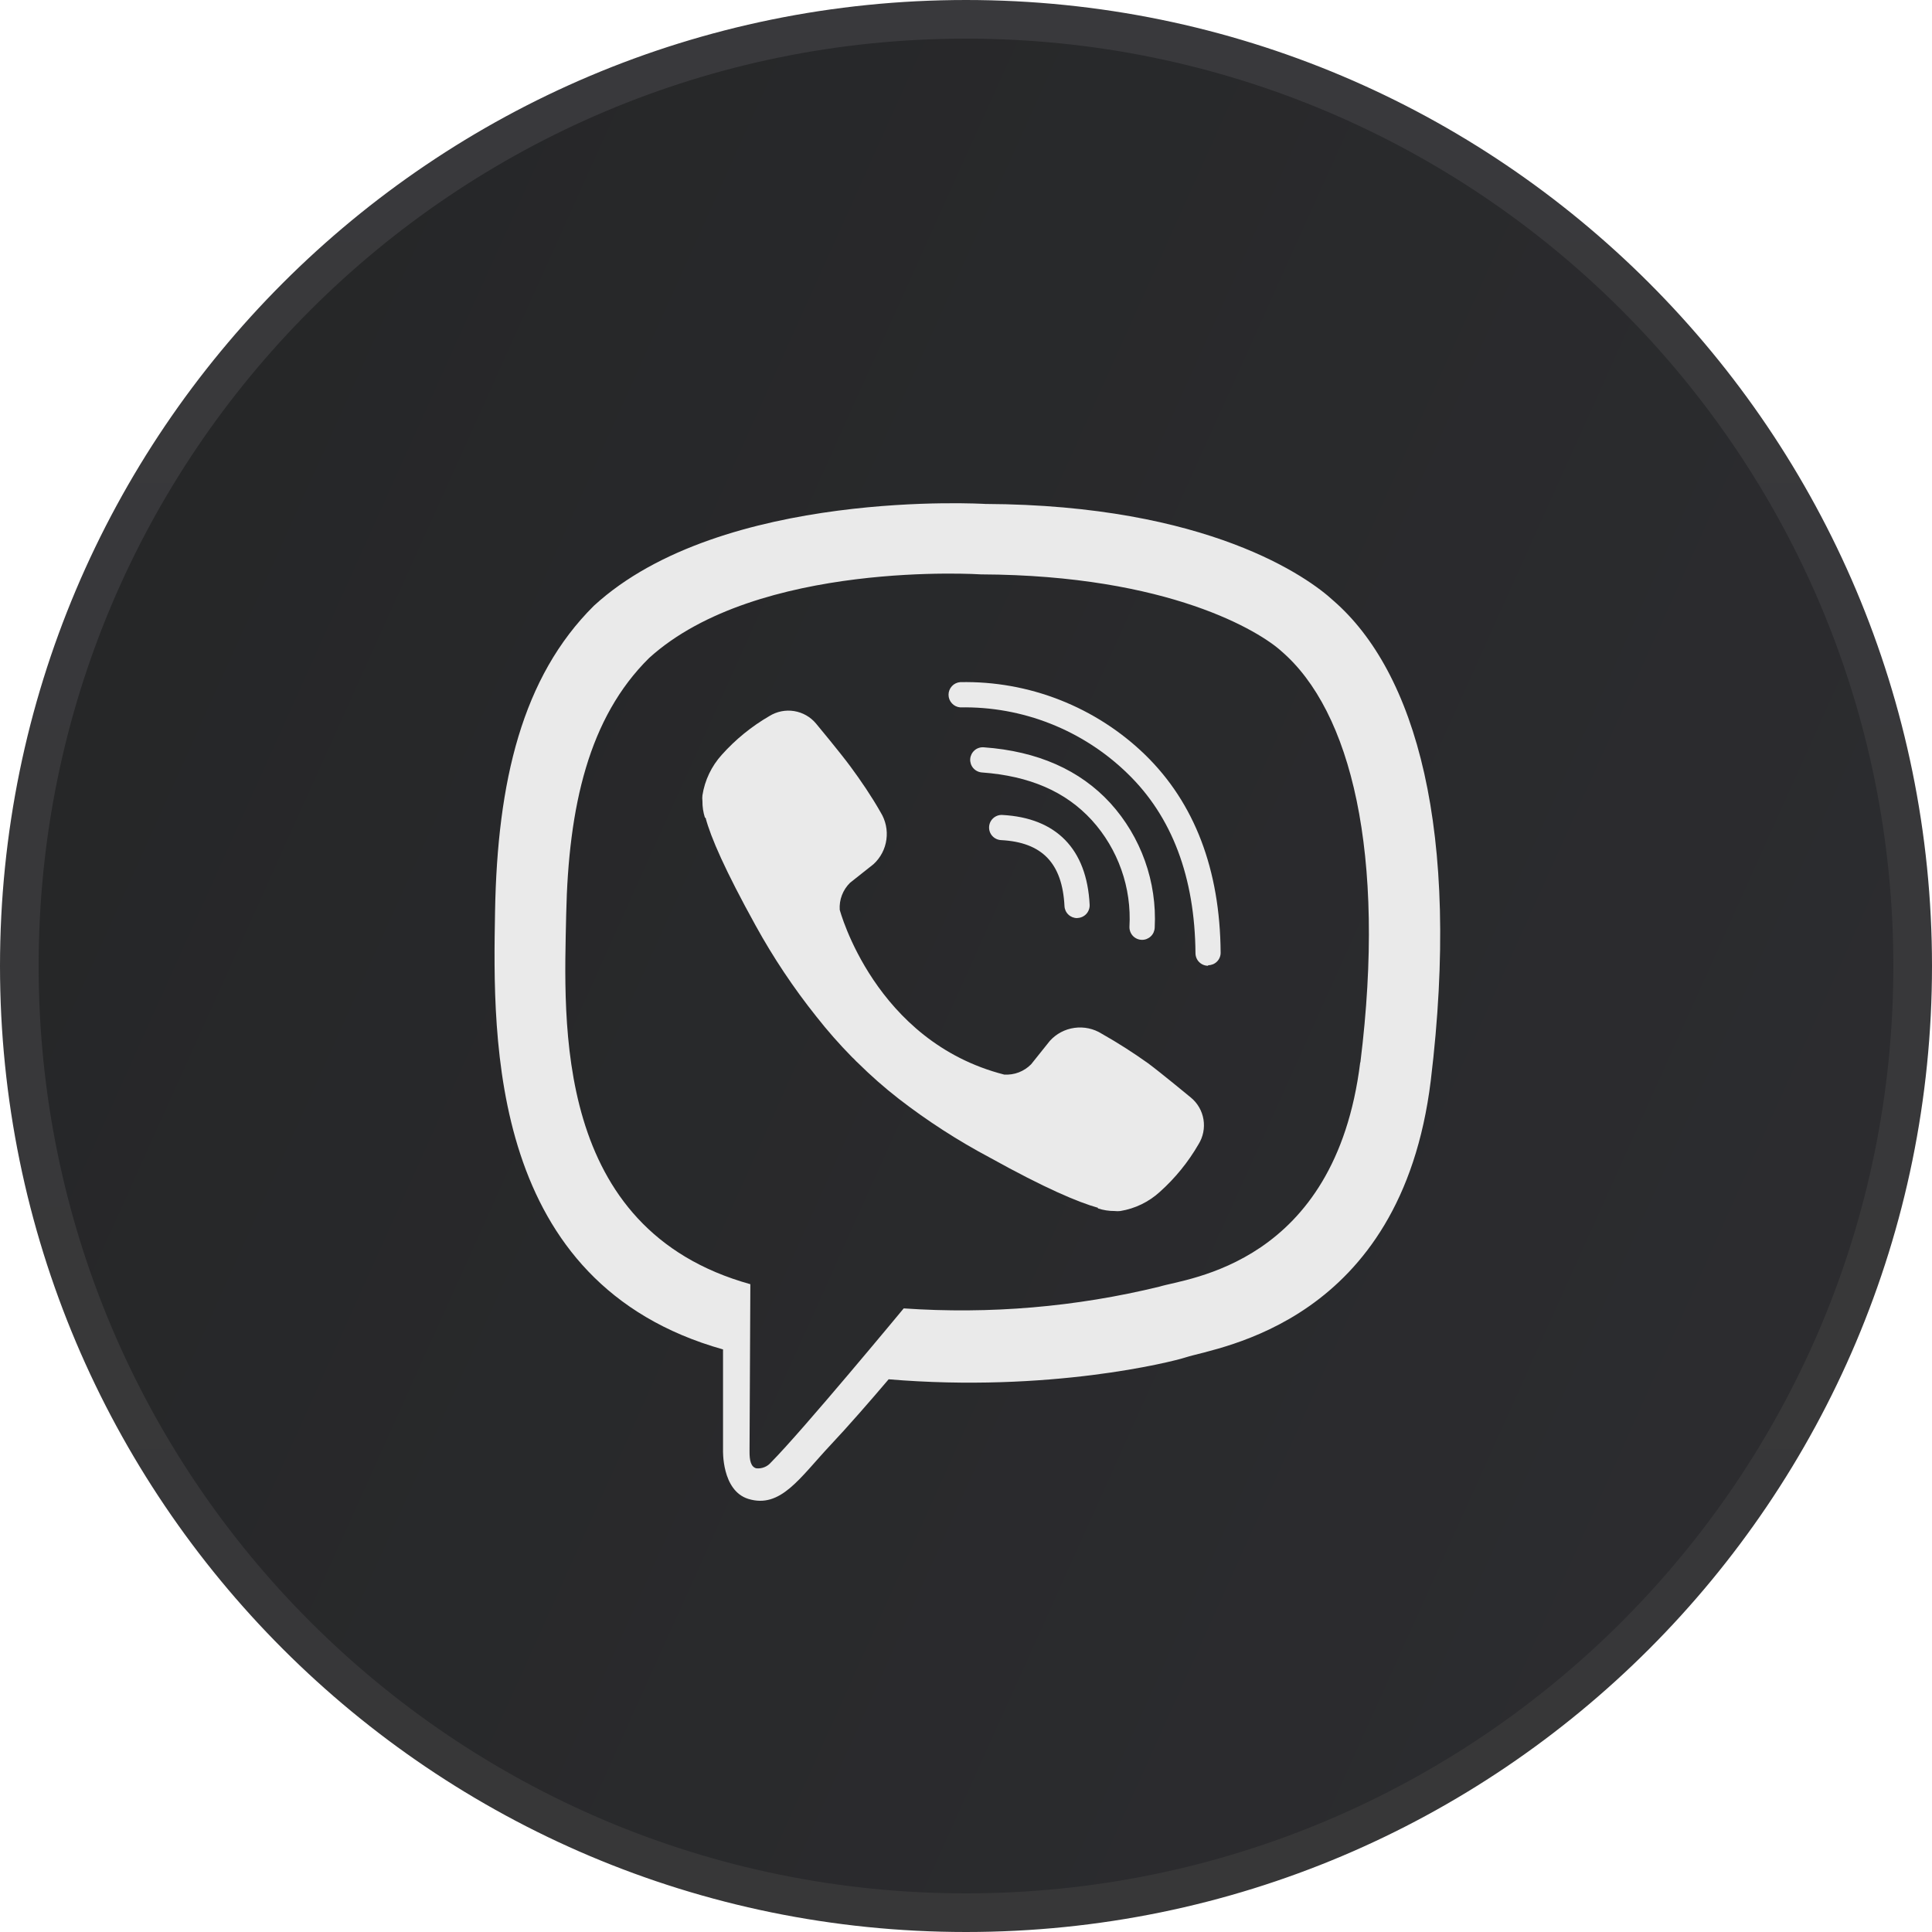 <svg width="50" height="50" viewBox="0 0 50 50" fill="none" xmlns="http://www.w3.org/2000/svg">
<path d="M49.5 25C49.5 38.531 38.531 49.5 25 49.5C11.469 49.5 0.5 38.531 0.5 25C0.5 11.469 11.469 0.5 25 0.5C38.531 0.5 49.5 11.469 49.5 25Z" fill="url(#paint0_linear_774_5655)" stroke="url(#paint1_linear_774_5655)"/>
<path d="M34.505 15.542C33.865 14.949 31.272 13.068 25.498 13.042C25.498 13.042 18.688 12.63 15.37 15.677C13.509 17.523 12.872 20.228 12.812 23.584C12.751 26.94 12.653 33.219 18.712 34.923V37.523C18.712 37.523 18.672 38.575 19.365 38.791C20.202 39.049 20.695 38.249 21.495 37.396C21.935 36.93 22.542 36.233 22.998 35.696C27.142 36.044 30.326 35.247 30.688 35.128C31.526 34.858 36.258 34.251 37.028 27.968C37.814 21.484 36.635 17.389 34.505 15.542ZM35.202 27.496C34.553 32.74 30.714 33.077 30.007 33.298C27.843 33.826 25.61 34.015 23.388 33.861C23.388 33.861 20.772 37.023 19.953 37.847C19.907 37.901 19.849 37.944 19.783 37.97C19.717 37.997 19.645 38.007 19.574 38C19.435 37.965 19.395 37.8 19.398 37.556C19.398 37.207 19.419 33.235 19.419 33.235C14.302 31.812 14.595 26.465 14.653 23.665C14.712 20.865 15.237 18.57 16.8 17.028C19.607 14.484 25.391 14.865 25.391 14.865C30.274 14.886 32.616 16.356 33.158 16.849C34.96 18.393 35.879 22.084 35.207 27.493L35.202 27.496Z" fill="#EAEAEA"/>
<path d="M27.874 23.76C27.791 23.76 27.71 23.728 27.65 23.67C27.589 23.613 27.553 23.534 27.549 23.451C27.493 22.341 26.972 21.797 25.907 21.742C25.82 21.737 25.739 21.699 25.681 21.635C25.623 21.571 25.593 21.486 25.598 21.4C25.602 21.314 25.64 21.233 25.704 21.175C25.769 21.117 25.853 21.086 25.939 21.091C27.335 21.165 28.128 21.97 28.2 23.416C28.204 23.502 28.173 23.586 28.116 23.65C28.058 23.714 27.977 23.753 27.891 23.757L27.874 23.76Z" fill="#EAEAEA"/>
<path d="M29.549 24.323C29.462 24.321 29.38 24.284 29.32 24.222C29.261 24.159 29.228 24.075 29.23 23.988C29.259 23.486 29.189 22.983 29.021 22.509C28.854 22.035 28.594 21.598 28.256 21.226C27.577 20.484 26.646 20.082 25.412 19.991C25.369 19.988 25.327 19.976 25.289 19.957C25.25 19.938 25.216 19.911 25.188 19.879C25.16 19.847 25.139 19.809 25.125 19.768C25.112 19.728 25.106 19.685 25.109 19.642C25.112 19.599 25.124 19.558 25.143 19.519C25.162 19.481 25.189 19.447 25.221 19.419C25.253 19.39 25.291 19.369 25.332 19.356C25.372 19.342 25.415 19.337 25.458 19.34C26.853 19.44 27.951 19.928 28.737 20.786C29.131 21.22 29.434 21.728 29.631 22.28C29.828 22.832 29.914 23.417 29.884 24.003C29.883 24.046 29.873 24.088 29.856 24.128C29.839 24.167 29.814 24.203 29.783 24.232C29.752 24.262 29.715 24.285 29.675 24.301C29.635 24.317 29.592 24.324 29.549 24.323Z" fill="#EAEAEA"/>
<path d="M31.265 24.994C31.179 24.994 31.096 24.96 31.035 24.899C30.974 24.839 30.94 24.756 30.939 24.671C30.923 22.701 30.332 21.133 29.181 20.019C28.608 19.461 27.93 19.023 27.186 18.729C26.443 18.435 25.648 18.292 24.849 18.307C24.767 18.3 24.69 18.263 24.635 18.202C24.579 18.142 24.548 18.063 24.548 17.98C24.548 17.898 24.579 17.819 24.635 17.758C24.69 17.698 24.767 17.66 24.849 17.654C25.732 17.635 26.609 17.792 27.431 18.115C28.253 18.438 29.003 18.92 29.637 19.535C30.918 20.784 31.574 22.508 31.59 24.652C31.591 24.695 31.583 24.737 31.567 24.777C31.551 24.817 31.528 24.853 31.497 24.884C31.467 24.914 31.432 24.938 31.392 24.955C31.352 24.971 31.31 24.98 31.267 24.98L31.265 24.994Z" fill="#EAEAEA"/>
<path d="M25.988 27.81C26.117 27.818 26.246 27.799 26.366 27.753C26.487 27.706 26.596 27.635 26.686 27.543L27.17 26.938C27.336 26.754 27.561 26.635 27.807 26.601C28.052 26.567 28.302 26.62 28.512 26.752C28.924 26.985 29.323 27.24 29.709 27.515C30.072 27.785 30.819 28.406 30.821 28.406C30.994 28.549 31.11 28.75 31.146 28.972C31.182 29.194 31.137 29.422 31.018 29.613C30.751 30.075 30.412 30.492 30.014 30.848C29.729 31.107 29.375 31.279 28.995 31.341C28.946 31.347 28.896 31.347 28.846 31.341C28.7 31.342 28.553 31.319 28.414 31.273V31.257C27.9 31.113 27.042 30.75 25.623 29.962C24.792 29.521 24 29.01 23.256 28.434C22.885 28.145 22.532 27.834 22.198 27.503L22.16 27.468L22.125 27.431L22.091 27.396L22.053 27.361C21.724 27.026 21.413 26.673 21.123 26.303C20.535 25.566 20.011 24.78 19.556 23.954C18.767 22.526 18.393 21.67 18.26 21.163H18.244C18.199 21.023 18.177 20.877 18.179 20.731C18.173 20.681 18.173 20.631 18.179 20.582C18.24 20.192 18.414 19.828 18.679 19.535C19.035 19.137 19.451 18.798 19.914 18.53C20.105 18.412 20.331 18.367 20.553 18.403C20.774 18.439 20.975 18.553 21.119 18.726C21.119 18.726 21.742 19.475 22.009 19.837C22.277 20.2 22.558 20.612 22.791 21.024C22.921 21.234 22.974 21.483 22.94 21.728C22.907 21.974 22.788 22.199 22.605 22.366L21.998 22.847C21.906 22.938 21.835 23.047 21.789 23.167C21.743 23.287 21.724 23.416 21.732 23.545C21.732 23.545 22.632 26.952 25.988 27.81Z" fill="#EAEAEA"/>
<defs>
<linearGradient id="paint0_linear_774_5655" x1="0" y1="0" x2="82.319" y2="37.139" gradientUnits="userSpaceOnUse">
<stop offset="0.029" stop-color="#252627"/>
<stop offset="0.899" stop-color="#2F2F33"/>
</linearGradient>
<linearGradient id="paint1_linear_774_5655" x1="25" y1="0" x2="25" y2="50" gradientUnits="userSpaceOnUse">
<stop stop-color="#39393C"/>
<stop offset="1" stop-color="#373738"/>
</linearGradient>
</defs>
</svg>
